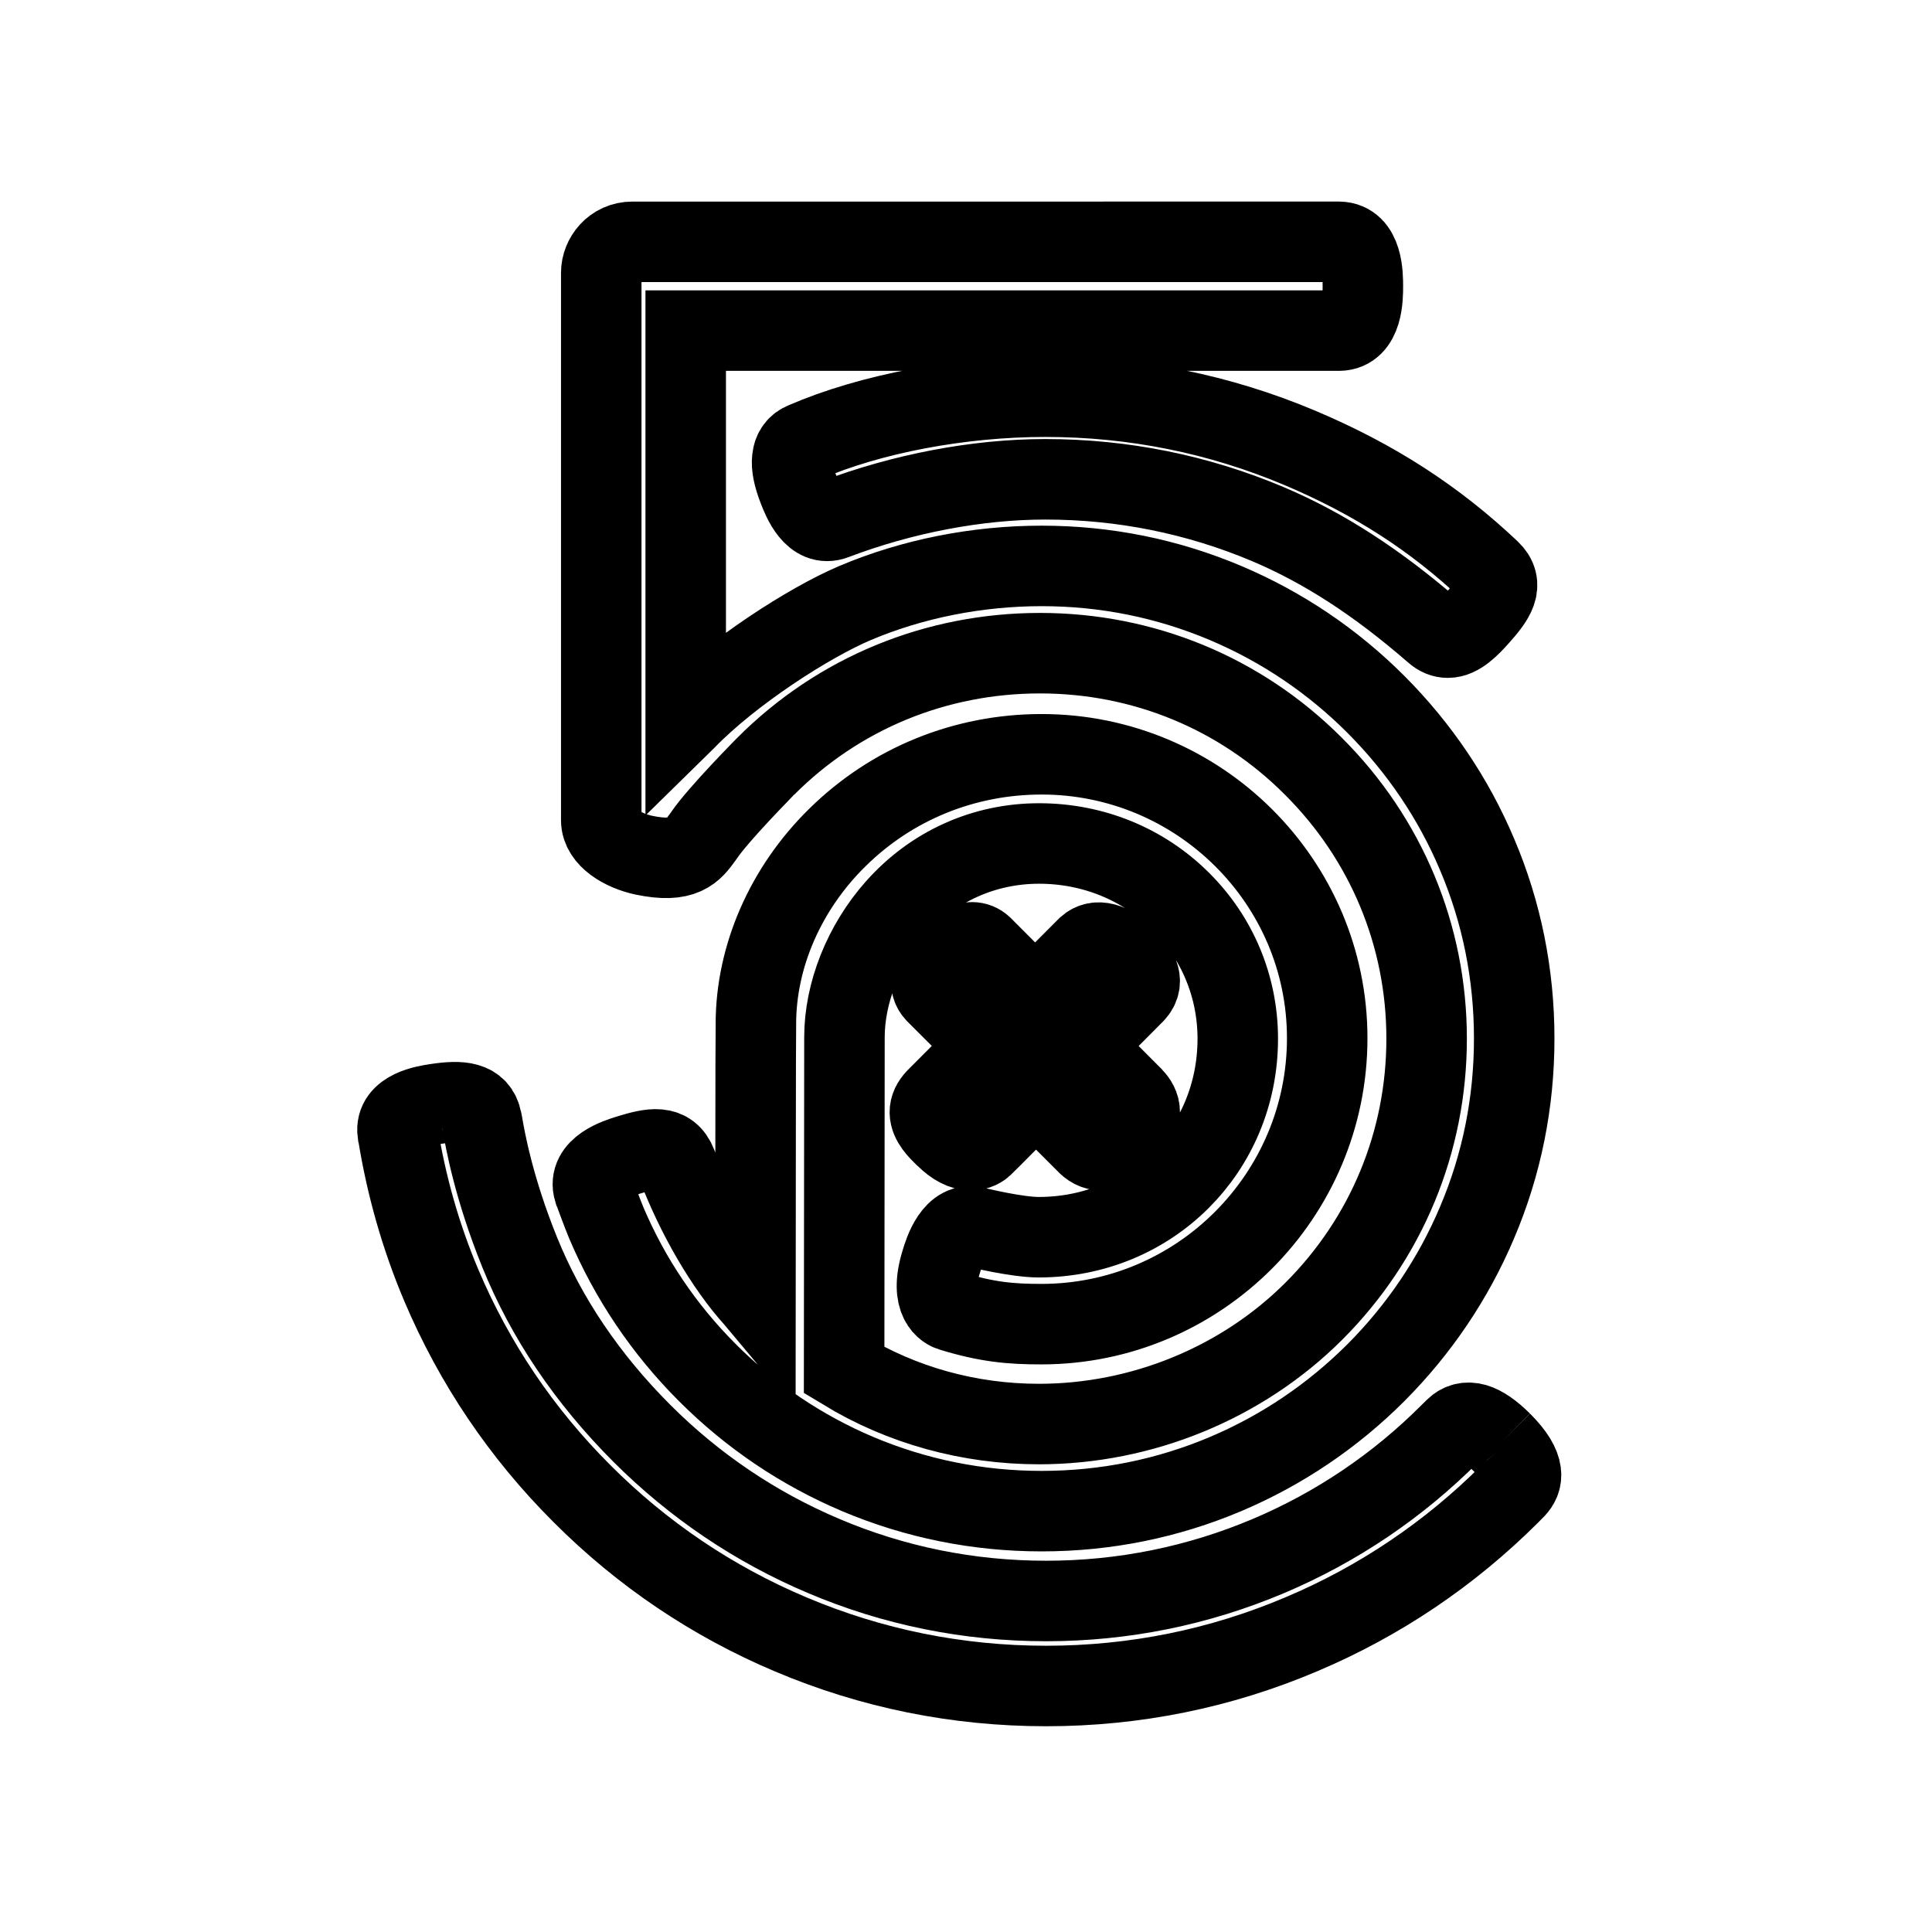 <svg xmlns="http://www.w3.org/2000/svg" fill="none" stroke="currentColor" viewBox="0 0 24 24"><path d="M7.379,14.791c0.004,0.01,0.098,0.269,0.151,0.396c0.295,0.697,0.719,1.326,1.258,1.865s1.167,0.963,1.866,1.259	c0.725,0.306,1.494,0.461,2.286,0.461s1.561-0.155,2.285-0.461c0.699-0.296,1.327-0.72,1.867-1.259	c0.537-0.539,0.962-1.168,1.257-1.866c0.308-0.724,0.461-1.493,0.461-2.285c0-0.793-0.153-1.563-0.461-2.287	c-0.295-0.699-0.72-1.325-1.257-1.864c-0.54-0.54-1.168-0.963-1.867-1.259c-0.724-0.306-1.492-0.461-2.285-0.461	c-0.802,0-1.604,0.159-2.318,0.461c-0.57,0.241-1.536,0.862-2.102,1.446L8.518,8.939V4.107h8.117	C16.93,4.104,16.93,3.69,16.93,3.557c0-0.137,0-0.549-0.296-0.553H7.857c-0.239,0-0.388,0.199-0.388,0.384v6.801	c0,0.221,0.273,0.379,0.527,0.434c0.496,0.104,0.61-0.053,0.732-0.222l0.015-0.021c0.187-0.275,0.767-0.858,0.771-0.863	c0.905-0.906,2.114-1.403,3.406-1.403c1.284,0,2.49,0.497,3.394,1.403c0.908,0.905,1.408,2.108,1.408,3.385	c0,1.28-0.498,2.483-1.4,3.385c-0.892,0.892-2.137,1.403-3.416,1.403c-0.866,0-1.702-0.232-2.42-0.668l0.004-4.137	c0-0.552,0.238-1.151,0.64-1.604c0.459-0.517,1.091-0.803,1.778-0.803c0.667,0,1.291,0.254,1.754,0.714	c0.46,0.455,0.714,1.064,0.714,1.711c0,1.384-1.087,2.466-2.474,2.466c-0.268,0-0.753-0.117-0.773-0.123	c-0.281-0.084-0.4,0.305-0.439,0.435c-0.151,0.492,0.077,0.59,0.122,0.604c0.448,0.138,0.741,0.164,1.124,0.164	c1.959,0,3.551-1.594,3.551-3.553c0-1.943-1.592-3.526-3.548-3.526c-0.959,0-1.86,0.367-2.536,1.033	C9.759,11.035,9.39,11.881,9.39,12.72v0.021c-0.004,0.105-0.004,2.583-0.005,3.398L9.38,16.133	c-0.368-0.407-0.731-1.029-0.973-1.668c-0.097-0.25-0.309-0.206-0.601-0.116c-0.127,0.04-0.514,0.159-0.429,0.438L7.379,14.791z M11.551,13.819c0.002,0.118,0.111,0.223,0.175,0.286l0.021,0.019c0.111,0.11,0.217,0.164,0.315,0.164	c0.081,0,0.13-0.037,0.148-0.054c0.05-0.046,0.604-0.608,0.658-0.662l0.618,0.618c0.058,0.064,0.12,0.097,0.192,0.098	c0.1,0,0.207-0.058,0.32-0.174c0.267-0.272,0.134-0.42,0.069-0.49l-0.628-0.63l0.655-0.658c0.144-0.155,0.017-0.32-0.111-0.446	c-0.183-0.184-0.359-0.23-0.474-0.127l-0.65,0.652l-0.657-0.658c-0.035-0.033-0.079-0.051-0.128-0.051	c-0.087,0-0.191,0.06-0.308,0.177c-0.202,0.201-0.246,0.341-0.141,0.453l0.657,0.656l-0.653,0.655	C11.578,13.701,11.55,13.759,11.551,13.819 M12.985,4.928c-1.053,0-2.171,0.211-2.992,0.566C9.904,5.528,9.852,5.6,9.842,5.699	C9.831,5.792,9.855,5.915,9.918,6.076c0.051,0.131,0.187,0.478,0.449,0.376c0.842-0.32,1.771-0.498,2.618-0.498	c0.96,0,1.892,0.188,2.768,0.558c0.696,0.296,1.354,0.721,2.068,1.341c0.052,0.046,0.106,0.068,0.165,0.068	c0.138,0,0.271-0.137,0.386-0.266c0.191-0.214,0.321-0.392,0.135-0.569c-0.684-0.646-1.431-1.129-2.354-1.52	C15.15,5.142,14.085,4.928,12.985,4.928 M18.653,17.914L18.653,17.914c-0.127-0.126-0.235-0.199-0.33-0.228	c-0.095-0.027-0.18-0.007-0.247,0.059l-0.063,0.062c-0.651,0.652-1.41,1.164-2.255,1.522c-0.875,0.37-1.805,0.559-2.763,0.559	c-0.96,0-1.889-0.188-2.763-0.559c-0.846-0.358-1.604-0.87-2.257-1.522c-0.679-0.679-1.191-1.438-1.521-2.255	c-0.322-0.797-0.428-1.396-0.462-1.596c-0.004-0.018-0.005-0.031-0.009-0.041c-0.044-0.232-0.257-0.249-0.564-0.202	c-0.127,0.019-0.517,0.078-0.479,0.358l0.002,0.006c0.104,0.646,0.283,1.282,0.539,1.887c0.411,0.971,0.999,1.843,1.749,2.591	c0.746,0.748,1.619,1.337,2.59,1.747c1.006,0.426,2.073,0.642,3.175,0.642c1.101,0,2.167-0.216,3.172-0.643	c0.973-0.411,1.844-0.999,2.593-1.747c0.002-0.001,0.042-0.042,0.065-0.066C18.908,18.398,18.979,18.24,18.653,17.914"/></svg>